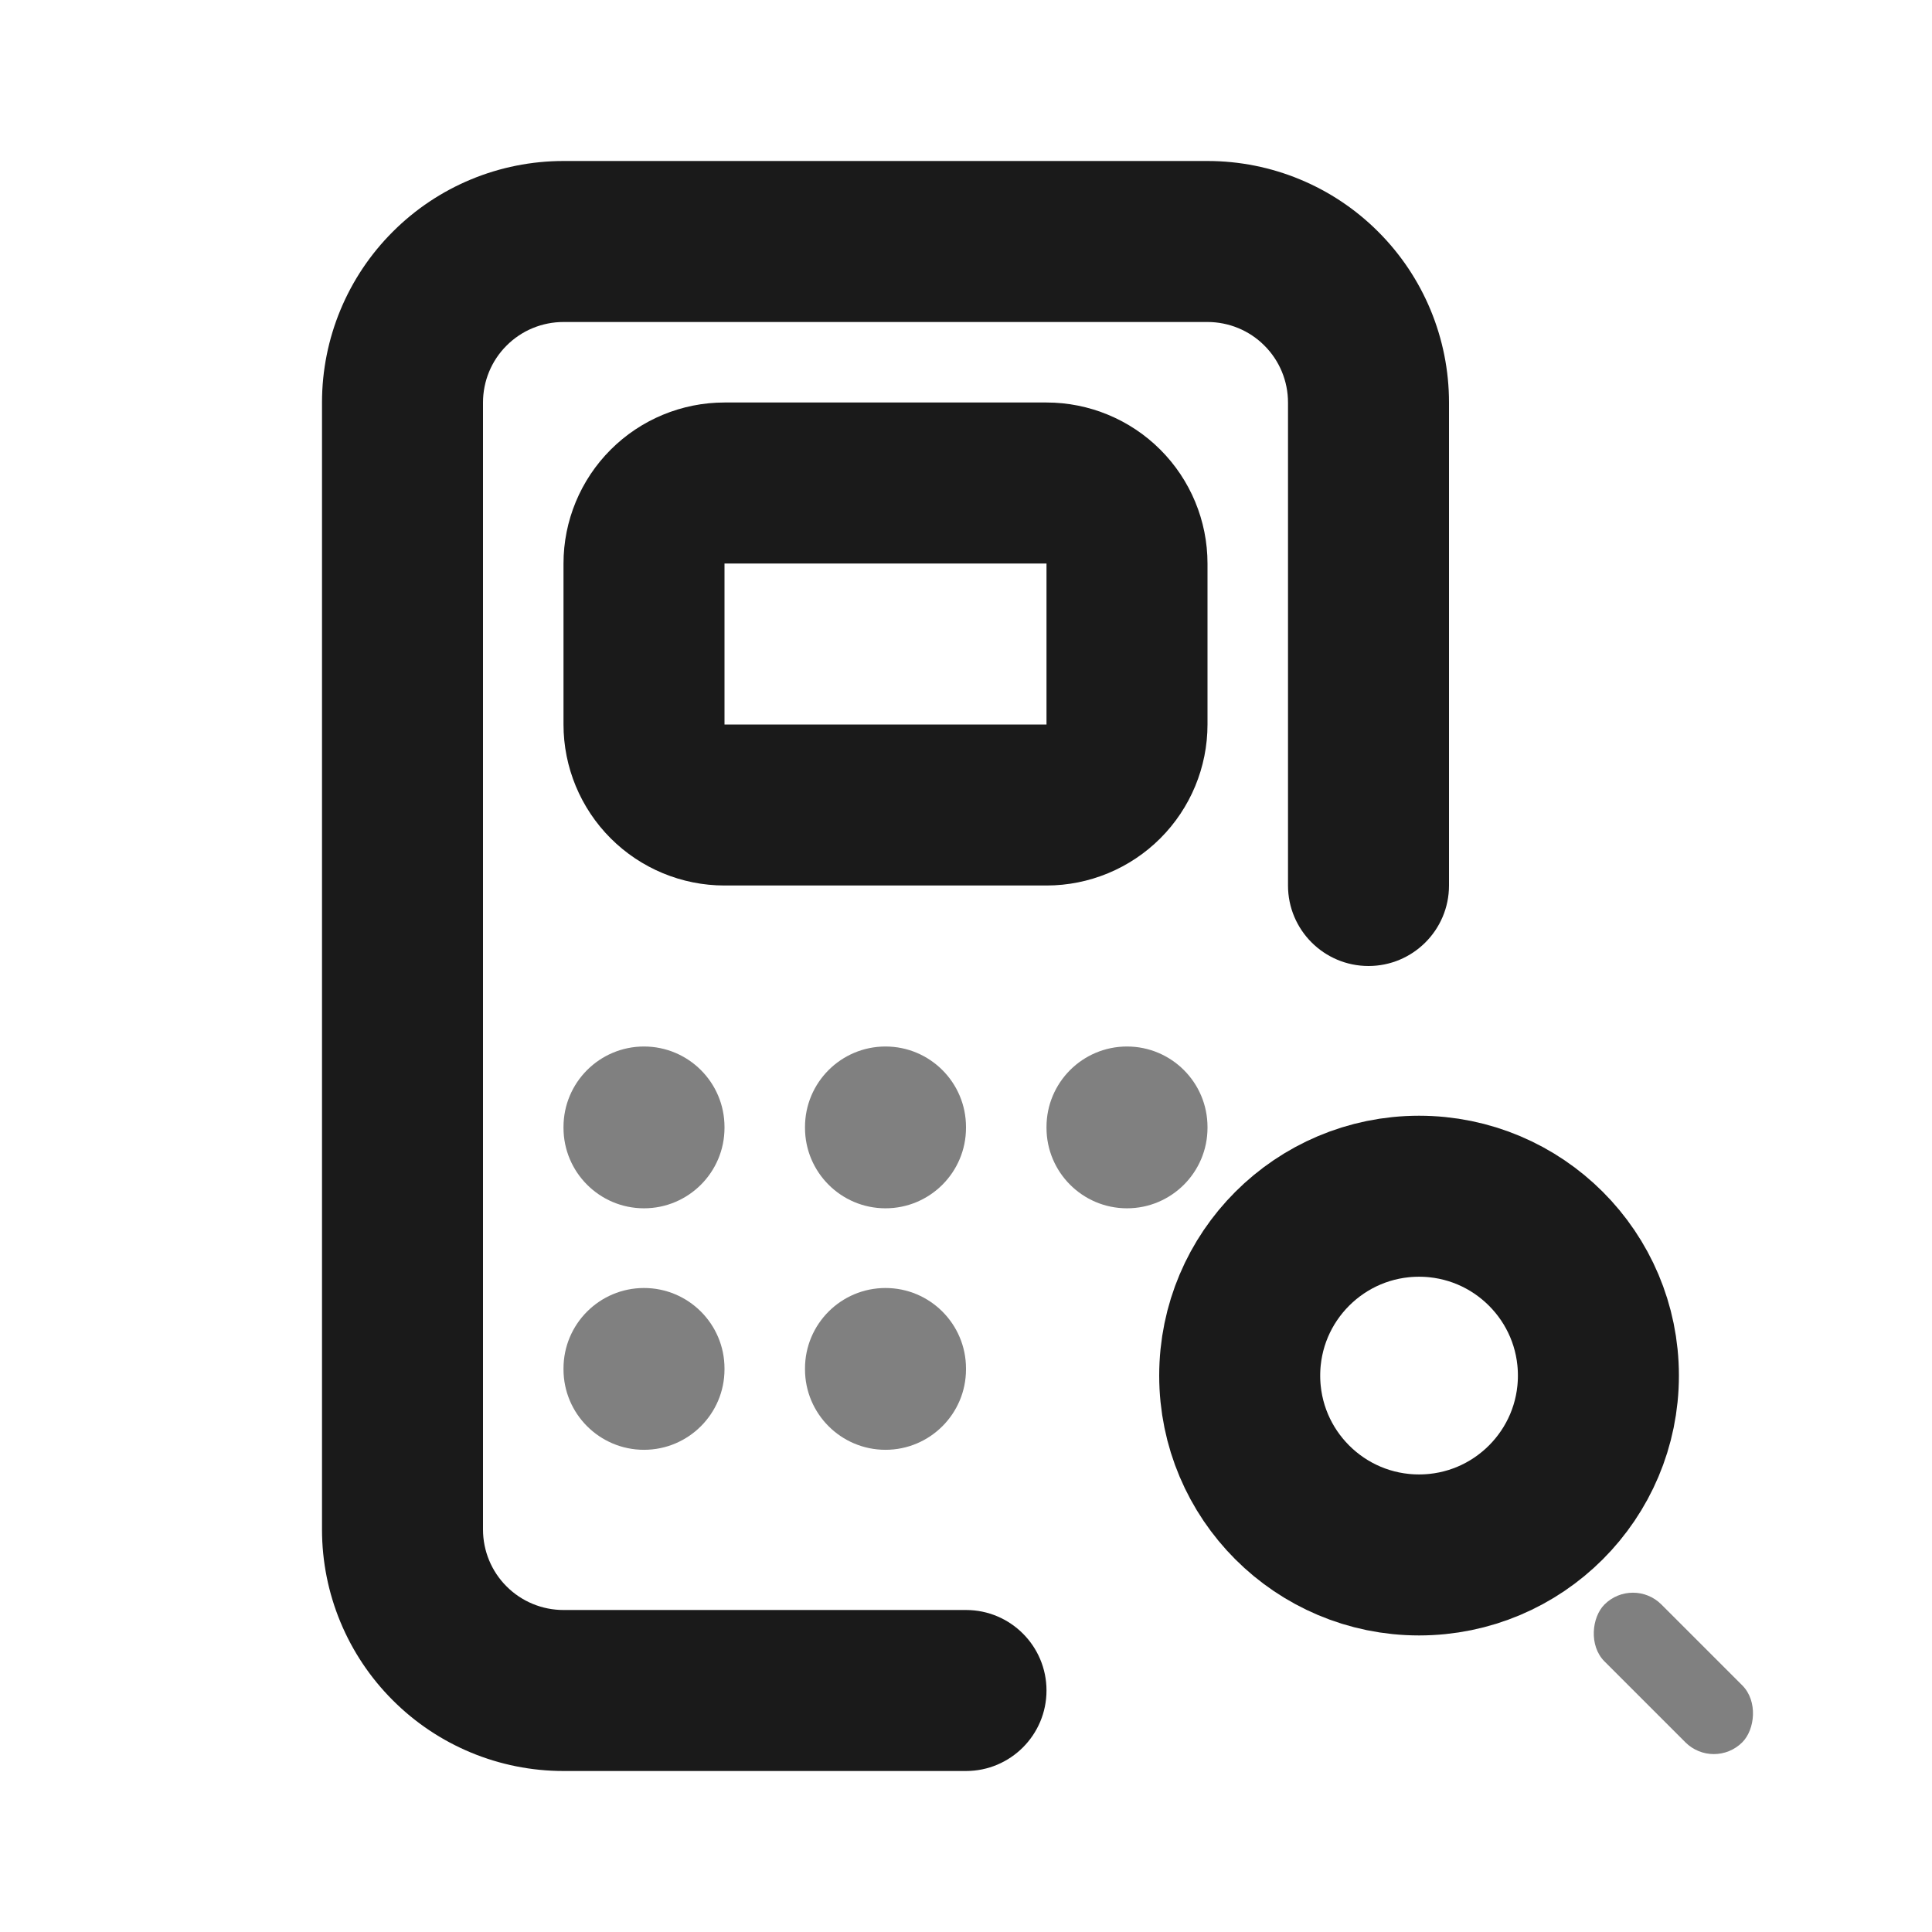 <svg width="24" height="24" viewBox="0 0 24 24" fill="none" xmlns="http://www.w3.org/2000/svg">
<path fill-rule="evenodd" clip-rule="evenodd" d="M7 4C6.735 4 6.48 4.105 6.293 4.293C6.105 4.48 6 4.735 6 5V19C6 19.265 6.105 19.52 6.293 19.707C6.48 19.895 6.735 20 7 20H12C12.552 20 13 20.448 13 21C13 21.552 12.552 22 12 22H7C6.204 22 5.441 21.684 4.879 21.121C4.316 20.559 4 19.796 4 19V5C4 4.204 4.316 3.441 4.879 2.879C5.441 2.316 6.204 2 7 2H15C15.796 2 16.559 2.316 17.121 2.879C17.684 3.441 18 4.204 18 5V11C18 11.552 17.552 12 17 12C16.448 12 16 11.552 16 11V5C16 4.735 15.895 4.48 15.707 4.293C15.52 4.105 15.265 4 15 4H7Z" fill="#1A1A1A"/>
<path fill-rule="evenodd" clip-rule="evenodd" d="M7.586 5.586C7.961 5.211 8.47 5 9 5H13C13.53 5 14.039 5.211 14.414 5.586C14.789 5.961 15 6.47 15 7V9C15 9.53 14.789 10.039 14.414 10.414C14.039 10.789 13.53 11 13 11H9C8.47 11 7.961 10.789 7.586 10.414C7.211 10.039 7 9.53 7 9V7C7 6.47 7.211 5.961 7.586 5.586ZM13 7L9 7L9 9H13V7Z" fill="#1A1A1A"/>
<path fill-rule="evenodd" clip-rule="evenodd" d="M8 13C8.552 13 9 13.448 9 14V14.01C9 14.562 8.552 15.01 8 15.01C7.448 15.01 7 14.562 7 14.01V14C7 13.448 7.448 13 8 13Z" fill="#808080"/>
<path fill-rule="evenodd" clip-rule="evenodd" d="M11 13C11.552 13 12 13.448 12 14V14.01C12 14.562 11.552 15.01 11 15.01C10.448 15.01 10 14.562 10 14.01V14C10 13.448 10.448 13 11 13ZM14 13C14.552 13 15 13.448 15 14V14.01C15 14.562 14.552 15.01 14 15.01C13.448 15.01 13 14.562 13 14.01V14C13 13.448 13.448 13 14 13Z" fill="#808080"/>
<path fill-rule="evenodd" clip-rule="evenodd" d="M8 16C8.552 16 9 16.448 9 17V17.01C9 17.562 8.552 18.01 8 18.01C7.448 18.01 7 17.562 7 17.01V17C7 16.448 7.448 16 8 16Z" fill="#808080"/>
<path fill-rule="evenodd" clip-rule="evenodd" d="M11 16C11.552 16 12 16.448 12 17V17.01C12 17.562 11.552 18.01 11 18.01C10.448 18.01 10 17.562 10 17.01V17C10 16.448 10.448 16 11 16Z" fill="#808080"/>
<circle cx="17.628" cy="17.088" r="2.228" stroke="#1A1A1A" stroke-width="2"/>
<rect x="20.285" y="19.578" width="2.421" height="1" rx="0.5" transform="rotate(45 20.285 19.578)" fill="#808080"/>
</svg>
